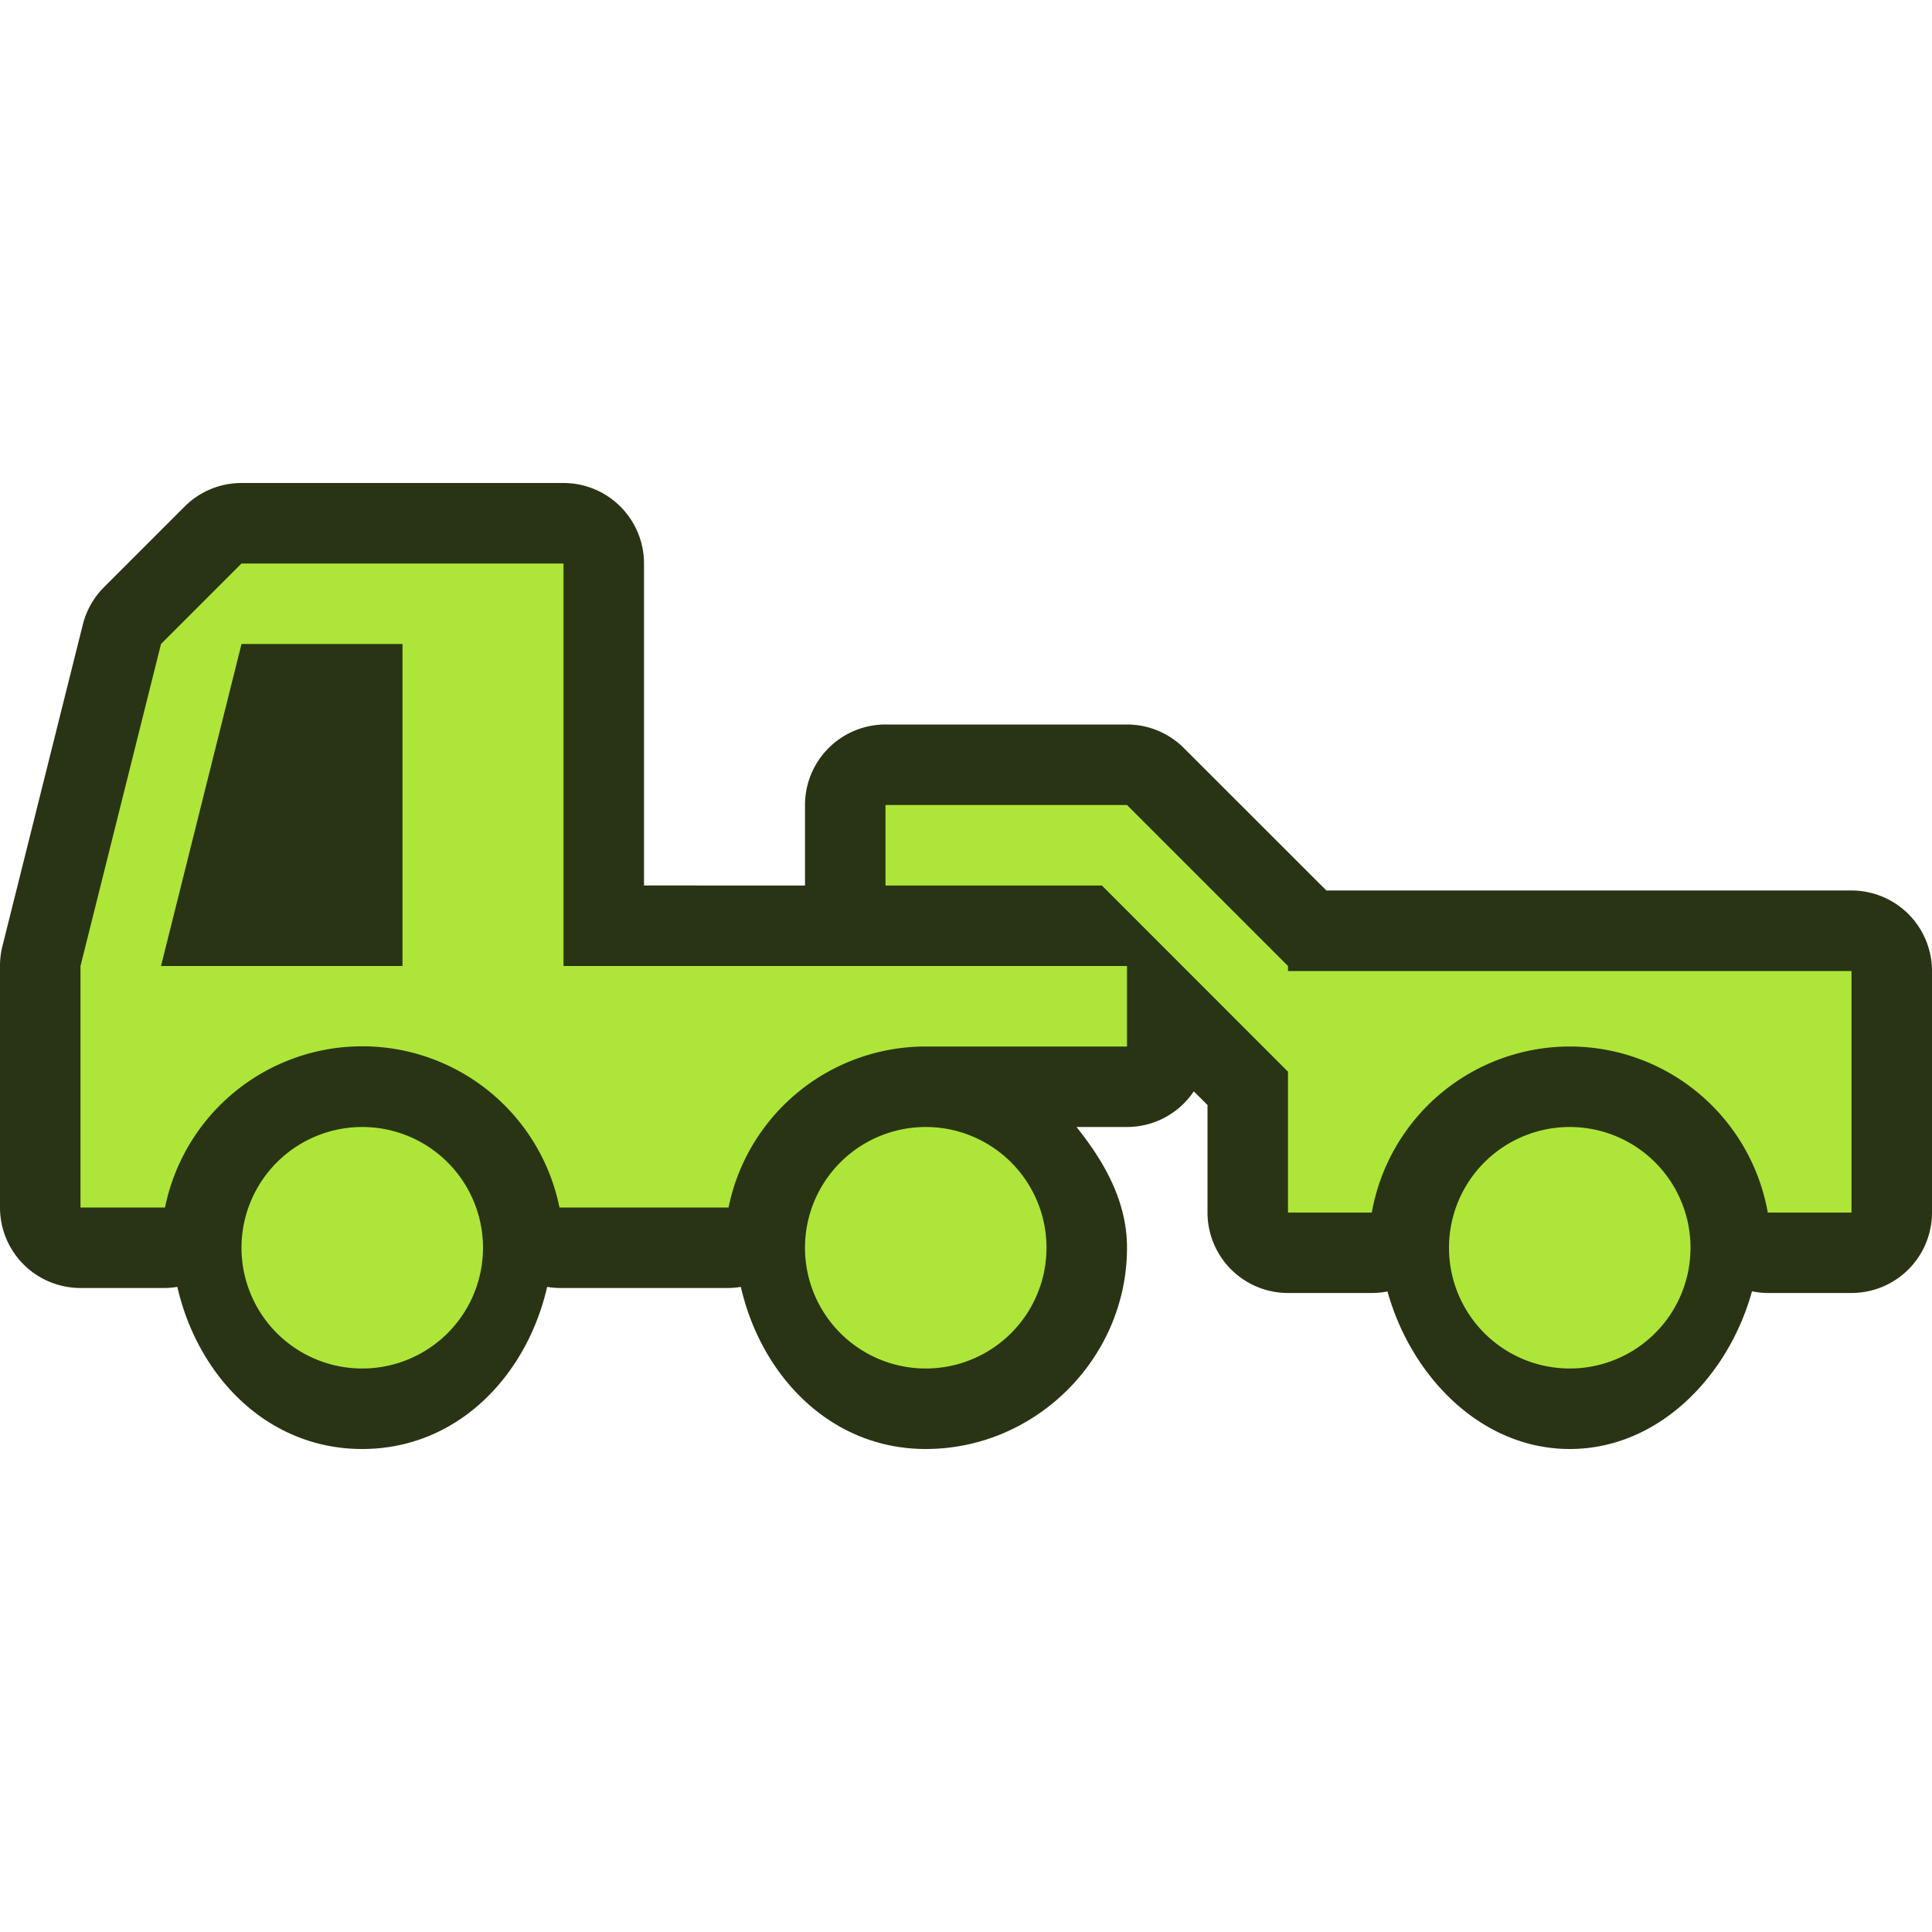 <svg xmlns="http://www.w3.org/2000/svg" xmlns:xlink="http://www.w3.org/1999/xlink" width="24" height="24" viewBox="0 0 24 24"><defs><linearGradient id="b"><stop offset="0" stop-color="#bbb"/><stop offset="1" stop-color="#fff"/></linearGradient><linearGradient id="a"><stop offset="0" stop-color="#c9c9c9"/><stop offset="1" stop-color="#c9c9c9" stop-opacity="0"/></linearGradient><linearGradient y2="430.108" x2="-774.989" y1="619.613" x1="-776.403" gradientTransform="matrix(.441 0 0 .461 417.875 619.104)" gradientUnits="userSpaceOnUse" id="d" xlink:href="#a"/><linearGradient y2="295.758" x2="-490.025" y1="350.912" x1="-1027.219" gradientTransform="matrix(.441 0 0 .461 417.875 619.104)" gradientUnits="userSpaceOnUse" id="c" xlink:href="#b"/></defs><path d="M3 6a1 1 0 0 0-.707.293l-1 1a1 1 0 0 0-.264.465l-1 4A1 1 0 0 0 0 12v3a1 1 0 0 0 1 1h1.05a.996.996 0 0 0 .153-.014C2.457 17.096 3.32 18 4.5 18c1.18 0 2.043-.905 2.297-2.014.05.009.101.013.152.014h2.102a.996.996 0 0 0 .152-.014C9.457 17.096 10.32 18 11.5 18c1.369 0 2.5-1.131 2.5-2.5 0-.582-.286-1.073-.627-1.5H14a1 1 0 0 0 .83-.443l.17.17v1.335a1 1 0 0 0 1 1h1.041a.998.998 0 0 0 .195-.019C17.528 17.095 18.396 18 19.5 18c1.105 0 1.973-.906 2.264-1.959a1 1 0 0 0 .197.021H23a1 1 0 0 0 1-1v-3a1 1 0 0 0-1-1h-6.523l-1.77-1.769A1 1 0 0 0 14 9h-3a1 1 0 0 0-1 1v1H8V7a1 1 0 0 0-1-1z" fill="#293415"/><path d="M3 7L2 8l-1 4v3h1.05a2.5 2.5 0 0 1 4.9 0h2.1a2.5 2.5 0 0 1 2.45-2H14v-1H7V7H3zm0 1h2v4H2l1-4zm8 2v1h2.688L16 13.313v1.75h1.041A2.5 2.5 0 0 1 19.5 13a2.5 2.5 0 0 1 2.46 2.063H23v-3h-7V12l-2-2h-3zm-6.5 4a1.5 1.5 0 1 0 0 3 1.5 1.5 0 0 0 0-3zm7 0a1.5 1.5 0 1 0 0 3 1.5 1.5 0 0 0 0-3zm8 0a1.5 1.5 0 0 0-1.5 1.5 1.5 1.5 0 0 0 1.5 1.5 1.5 1.5 0 0 0 1.5-1.5 1.5 1.5 0 0 0-1.5-1.5z" fill="#ade638"/></svg>